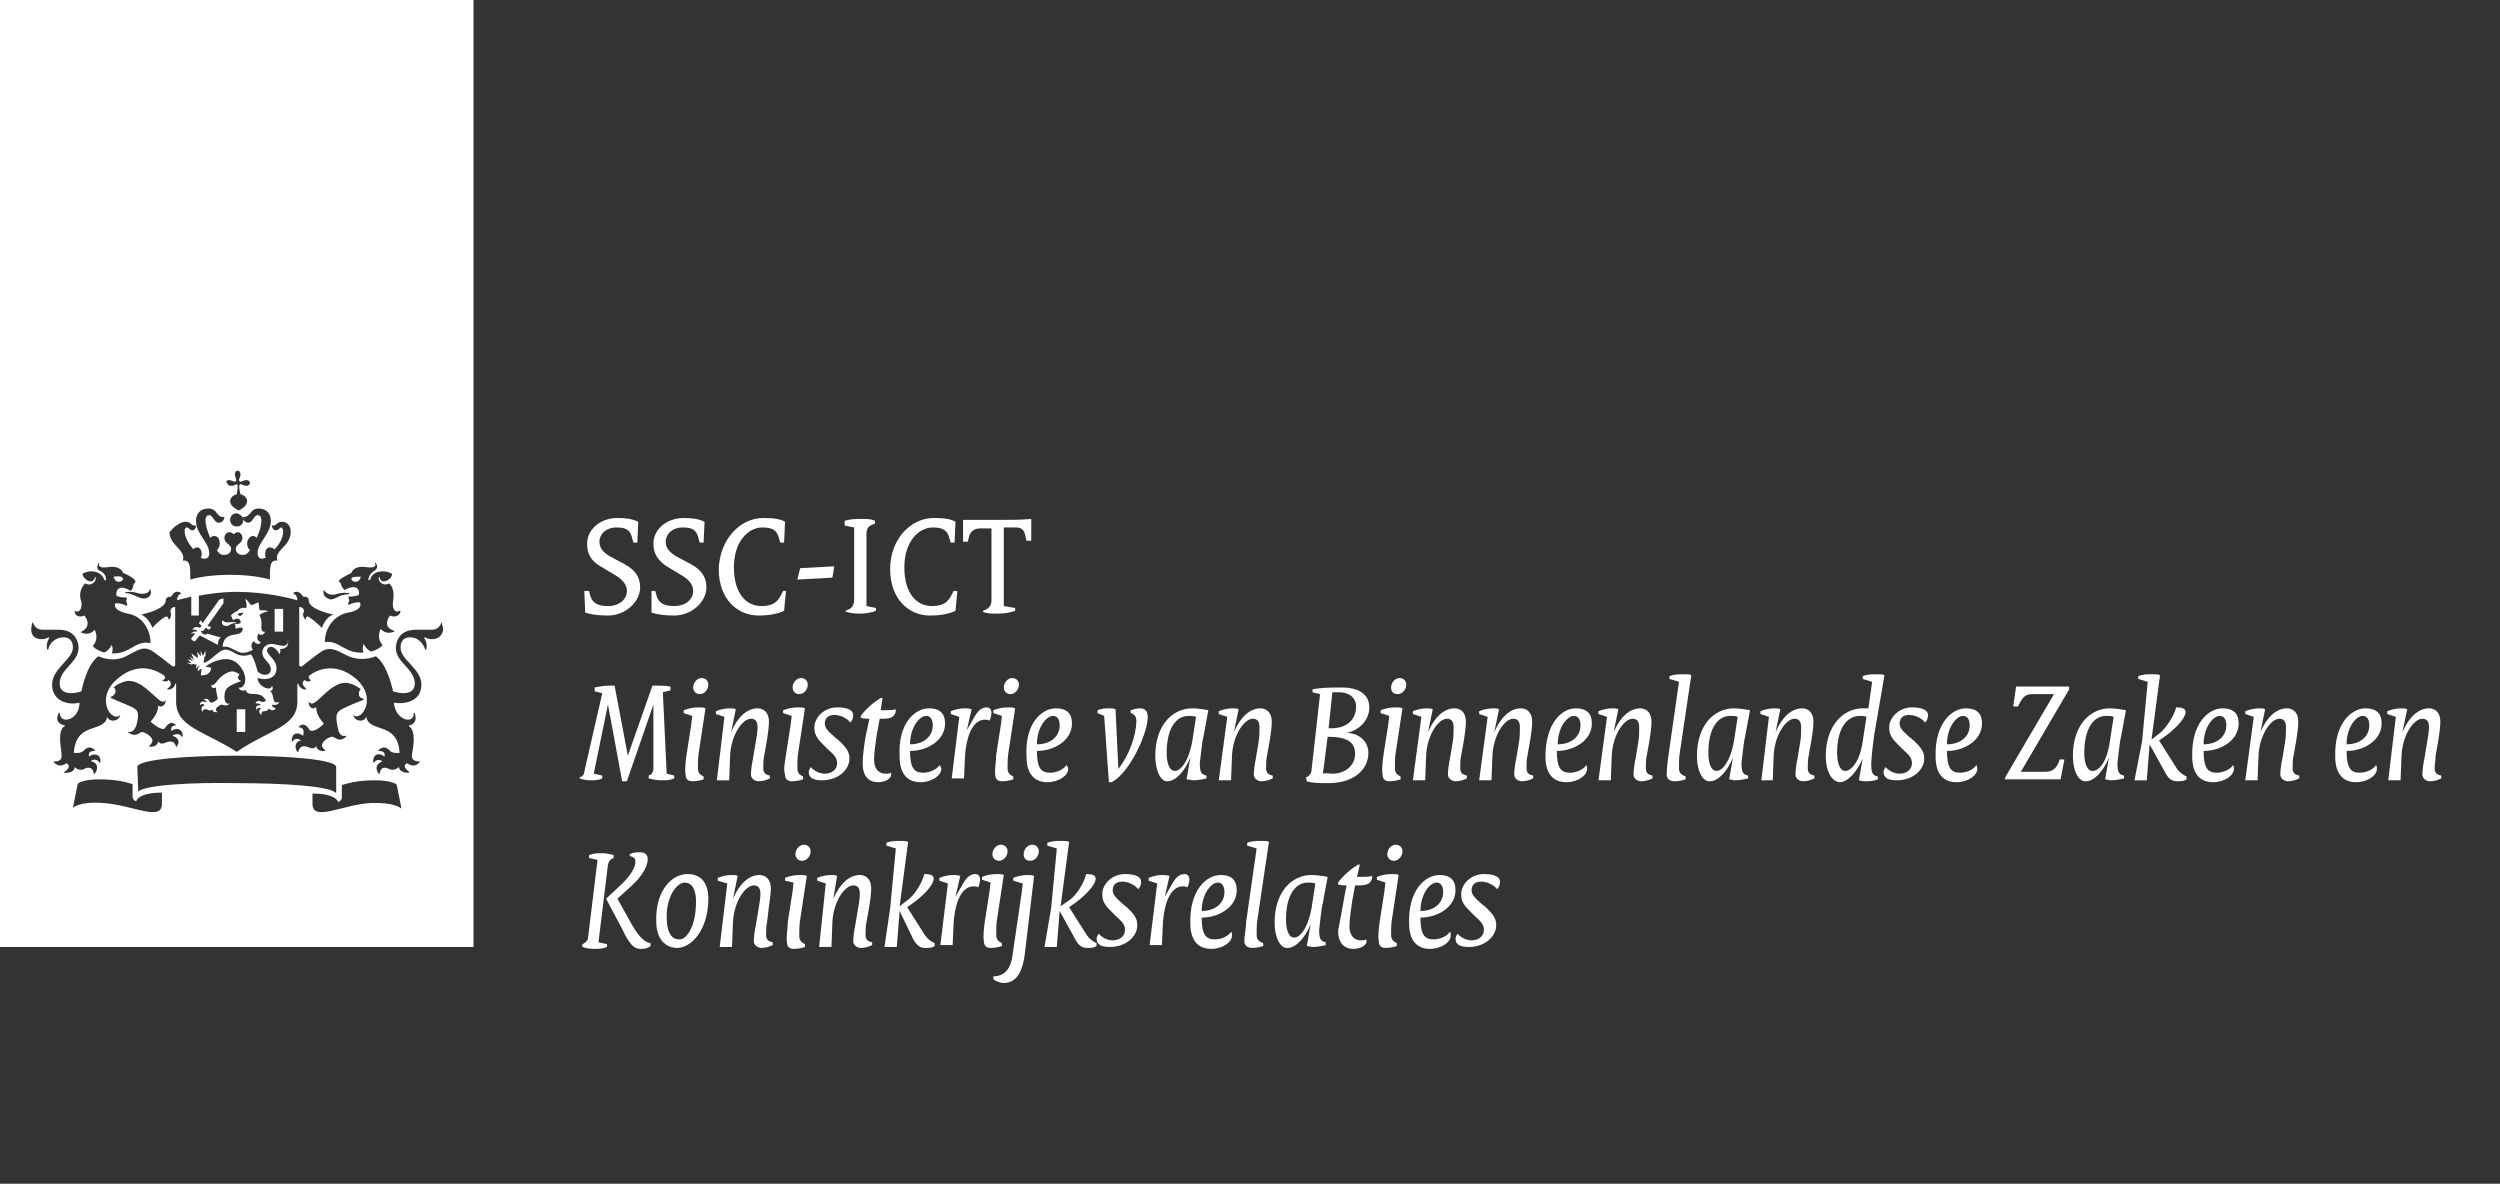 <svg xmlns="http://www.w3.org/2000/svg" xmlns:xlink="http://www.w3.org/1999/xlink" version="1.1" id="Laag_1" x="0px" y="0px" viewBox="0 0 264 125" style="enable-background:new 0 0 264 125;" xml:space="preserve" width="264"  height="125" >
<rect x="0" y="0" width="264" height="125" fill="#333333" stroke="none"/>
<style type="text/css">
	.st0{fill:none;}
	.st1{fill:#FFFFFF;}
</style>
<g id="Laag_1_1_">
	<g>
		<rect y="0" class="st0" width="314" height="125"/>
	</g>
</g>
<g id="Isolatiemodus">
	<g>
		<path class="st1" d="M61.7,62.4h0.5l0.1,0.4c0.2,0.8,0.7,1.2,1.9,1.2s2-0.7,2-1.6c0-0.6-0.4-1.2-1.3-1.7l-1.5-0.9    c-1-0.6-1.4-1.3-1.4-2.4c0-1.5,1.4-2.7,3.2-2.7c0.9,0,1.6,0.1,2.2,0.4l-0.1,2.2h-0.4L66.8,57c-0.2-1-0.6-1.3-1.7-1.3    s-1.8,0.7-1.8,1.5c0,0.6,0.3,1.1,1.2,1.6l1.5,0.8c1.1,0.6,1.6,1.4,1.6,2.4c0,1.6-1.6,3-3.4,3c-1,0-1.7-0.1-2.4-0.3L61.7,62.4    L61.7,62.4z"/>
		<path class="st1" d="M68.8,62.4h0.4l0.1,0.4c0.2,0.8,0.7,1.2,1.9,1.2c1.2,0,2-0.7,2-1.6c0-0.6-0.4-1.2-1.3-1.7l-1.5-0.9    c-0.9-0.6-1.4-1.3-1.4-2.4c0-1.5,1.4-2.7,3.2-2.7c0.9,0,1.6,0.1,2.2,0.4l-0.1,2.2h-0.4L73.8,57c-0.2-1-0.6-1.3-1.7-1.3    s-1.8,0.7-1.8,1.5c0,0.6,0.3,1.1,1.2,1.6l1.5,0.8c1.1,0.6,1.6,1.4,1.6,2.4c0,1.6-1.6,3-3.4,3c-1,0-1.7-0.1-2.4-0.3L68.8,62.4    L68.8,62.4z"/>
		<path class="st1" d="M80.6,54.7c1.1,0,1.8,0.1,2.3,0.4l-0.1,2.2h-0.4L82.3,57c-0.2-1-0.7-1.3-1.8-1.3c-1.5,0-3,1.5-3,4.2    c0,2.9,1.4,4.1,2.9,4.1c1.2,0,1.7-0.4,2.1-1.2l0.2-0.4H83l-0.2,2.1c-0.6,0.3-1.5,0.5-2.7,0.5c-2.2,0-4.2-1.7-4.2-4.9    C76,56.9,78.2,54.7,80.6,54.7z"/>
		<path class="st1" d="M84.5,60l3.6-0.2L87.9,61l-3.7,0.2L84.5,60z"/>
		<path class="st1" d="M89.3,64.5c0.5-0.2,0.9-0.4,0.9-1.2v-7.6l-1-0.2V55c0.6-0.2,1.2-0.2,1.8-0.2c0.6,0,1,0,1.4,0.2v0.3    c-0.7,0.2-0.9,0.5-0.9,1.1V64l1,0.2v0.3c-0.5,0.2-1.1,0.3-1.8,0.3c-0.6,0-1-0.1-1.4-0.2V64.5z"/>
		<path class="st1" d="M98.6,54.7c1.1,0,1.8,0.1,2.3,0.4l-0.1,2.2h-0.4l-0.1-0.3c-0.2-1-0.7-1.3-1.8-1.3c-1.5,0-3,1.5-3,4.2    c0,2.9,1.4,4.1,2.9,4.1c1.2,0,1.7-0.4,2.1-1.2l0.2-0.4h0.4l-0.2,2.1c-0.6,0.3-1.5,0.5-2.7,0.5C96,65,94,63.3,94,60.1    C94,56.9,96.2,54.7,98.6,54.7z"/>
		<path class="st1" d="M103.8,64.5c0.6-0.2,0.9-0.5,0.9-1.1v-7.6h-1.2c-0.7,0-1.1,0.4-1.2,1l-0.1,0.4h-0.5v-2.3c1.1,0,2.8,0,3.7,0    c1.4,0,2.4,0,3.5-0.1v2.3h-0.5l-0.1-0.4c-0.1-0.7-0.4-1-1-1H106V64l1.2,0.2v0.3c-0.6,0.2-1.1,0.3-1.9,0.3c-0.7,0-1.1,0-1.5-0.2    L103.8,64.5L103.8,64.5z"/>
		<path class="st1" d="M61.2,82.1c0.3-0.1,0.5-0.3,0.5-0.6l1.9-8.3L62.8,73v-0.4c0.4-0.1,1.1-0.2,1.6-0.2h0.5l1.4,7.4l0,0l2.6-7.4    h0.4c0.4,0,1,0,1.5,0.1v0.4L70,73.1l0.4,8.6l0.8,0.2v0.3c-0.5,0.2-0.8,0.2-1.3,0.2c-0.6,0-1-0.1-1.4-0.2v-0.3    c0.3-0.1,0.5-0.3,0.5-0.8v-6.7l0,0l-2.8,8.1h-0.5l-1.5-8.1l0,0l-1.5,7.3l0.9,0.2v0.3c-0.4,0.2-0.8,0.2-1.3,0.2    c-0.4,0-0.8-0.1-1.1-0.2V82.1L61.2,82.1z"/>
		<path class="st1" d="M72.5,79.7l0.5-3.2l0.1-0.9l-0.9-0.3V75c0.5-0.2,1-0.3,1.6-0.3c0.3,0,0.5,0,0.7,0.1l-0.7,4.6    c-0.1,0.5-0.1,1.3-0.1,1.7c0,0.5,0.2,0.7,0.6,0.9v0.3c-0.3,0.1-0.7,0.2-1.2,0.2s-0.7-0.3-0.7-0.7C72.3,81.3,72.4,80.4,72.5,79.7z     M73.2,72.6c0-0.5,0.4-1,0.9-1c0.4,0,0.7,0.3,0.7,0.7c0,0.5-0.4,1-0.9,1C73.5,73.3,73.2,73,73.2,72.6z"/>
		<path class="st1" d="M76.5,75.7l-0.9-0.3v-0.3c0.5-0.2,1-0.3,1.5-0.3c0.2,0,0.4,0,0.6,0.1l-0.5,2.4l0,0c0.7-1.6,1.7-2.5,2.8-2.5    c0.7,0,1.2,0.5,1.2,1.4c0,0.5-0.1,1.3-0.2,1.9l-0.3,1.7c-0.1,0.4-0.1,1-0.1,1.3c0,0.5,0.2,0.7,0.7,0.8v0.3    c-0.4,0.2-0.8,0.3-1.2,0.3s-0.8-0.3-0.8-0.7c0-0.4,0.1-1.2,0.2-1.6l0.3-1.8c0.1-0.5,0.2-1.2,0.2-1.6c0-0.7-0.3-0.9-0.7-0.9    c-0.9,0-2.1,1.7-2.2,3.9L77,82.4h-1.3L76.5,75.7z"/>
		<path class="st1" d="M83,79.7l0.5-3.2l0.1-0.9l-0.9-0.3V75c0.5-0.2,1-0.3,1.6-0.3c0.3,0,0.5,0,0.7,0.1l-0.7,4.6    c-0.1,0.5-0.1,1.3-0.1,1.7c0,0.5,0.2,0.7,0.6,0.9v0.3c-0.3,0.1-0.7,0.2-1.2,0.2s-0.7-0.3-0.7-0.7C82.7,81.3,82.9,80.4,83,79.7z     M83.7,72.6c0-0.5,0.4-1,0.9-1c0.4,0,0.7,0.3,0.7,0.7c0,0.5-0.4,1-0.9,1C84,73.3,83.7,73,83.7,72.6z"/>
		<path class="st1" d="M85.6,81c0.4,0.4,0.9,0.7,1.5,0.7c0.7,0,1.3-0.4,1.3-1.1c0-0.5-0.2-0.8-1-1.5l-0.5-0.5    c-0.7-0.7-0.9-1.1-0.9-1.8c0-1,1-2.1,2.4-2.1c1.1,0,1.7,0.3,1.7,0.8c0,0.3-0.1,0.6-0.3,0.8c-0.4-0.5-1.1-0.8-1.7-0.8    c-0.7,0-1,0.4-1,0.9c0,0.4,0.2,0.7,1,1.4l0.6,0.5c0.7,0.7,1,1.1,1,1.8c0,1.2-1.2,2.3-2.9,2.3c-1,0-1.4-0.3-1.4-0.9    C85.4,81.4,85.5,81.2,85.6,81z"/>
		<path class="st1" d="M91.6,76.9l0.2-1c-0.3,0-0.5,0-0.9-0.1v-0.2c0.5-0.7,1.3-1.4,2.1-1.9h0.2L93,75h0.4c0.4,0,0.8,0,1.2-0.1    c0,0.7-0.4,1-1.3,1h-0.4l-0.3,1.6c-0.1,0.7-0.3,2-0.3,2.7c0,1,0.5,1.5,1.2,1.5c0.2,0,0.4,0,0.6-0.1v0.3c-0.1,0.4-0.7,0.7-1.4,0.7    c-1,0-1.6-0.7-1.6-1.9C91.1,79.7,91.3,78.1,91.6,76.9z"/>
		<path class="st1" d="M98.1,74.8c1.1,0,1.7,0.5,1.7,1.6c0,1.8-1.9,2.9-3.7,2.9c0,1.9,0.5,2.3,1.4,2.3c0.6,0,1.4-0.3,1.7-0.8    c0.1,0.1,0.2,0.2,0.2,0.4c0,0.7-1,1.4-2.2,1.4c-1.3,0-2.2-0.8-2.2-2.7C94.8,76.4,96.6,74.8,98.1,74.8z M98.5,76.6    c0-0.7-0.3-1-0.7-1c-0.7,0-1.7,1.2-1.7,3C97.5,78.6,98.5,77.8,98.5,76.6z"/>
		<path class="st1" d="M101.3,75.7l-0.9-0.3v-0.3c0.5-0.2,1-0.3,1.5-0.3c0.2,0,0.4,0,0.7,0.1l-0.5,2.2l0,0l0.8-1.4    c0.4-0.7,0.8-1,1.3-1c0.3,0,0.5,0.2,0.5,0.6c0,0.2-0.1,0.6-0.2,0.8c-0.2-0.1-0.3-0.1-0.5-0.1c-1,0-1.9,1.1-2.1,3.9l-0.1,2.3h-1.3    L101.3,75.7z"/>
		<path class="st1" d="M105.2,79.7l0.5-3.2l0.1-0.9l-0.9-0.3V75c0.5-0.2,1-0.3,1.6-0.3c0.3,0,0.5,0,0.7,0.1l-0.7,4.6    c-0.1,0.5-0.1,1.3-0.1,1.7c0,0.5,0.2,0.7,0.6,0.9v0.3c-0.3,0.1-0.7,0.2-1.2,0.2s-0.7-0.3-0.7-0.7C105,81.3,105.2,80.4,105.2,79.7z     M106,72.6c0-0.5,0.4-1,0.9-1c0.4,0,0.7,0.3,0.7,0.7c0,0.5-0.4,1-0.9,1C106.3,73.3,106,73,106,72.6z"/>
		<path class="st1" d="M111.5,74.8c1.1,0,1.7,0.5,1.7,1.6c0,1.8-1.9,2.9-3.7,2.9c0,1.9,0.5,2.3,1.4,2.3c0.6,0,1.4-0.3,1.7-0.8    c0.1,0.1,0.2,0.2,0.2,0.4c0,0.7-1,1.4-2.2,1.4c-1.3,0-2.2-0.8-2.2-2.7C108.2,76.4,110,74.8,111.5,74.8z M111.9,76.6    c0-0.7-0.3-1-0.7-1c-0.7,0-1.7,1.2-1.7,3C110.9,78.6,111.9,77.8,111.9,76.6z"/>
		<path class="st1" d="M116.6,75.6l-0.7-0.3V75c0.5-0.2,0.8-0.2,1.3-0.2c0.2,0,0.4,0,0.6,0.1l0.3,6.3l0,0c1.1-1.4,1.9-3.5,1.9-5.1    c0-0.4-0.2-0.7-0.6-0.8V75c0.3-0.1,0.6-0.2,1-0.2c0.5,0,0.8,0.3,0.8,0.9c0,1.6-1.5,4.9-3,6.3c-0.3,0.3-0.5,0.4-0.8,0.6h-0.3    L116.6,75.6z"/>
		<path class="st1" d="M122,79.8c0-3.2,1.8-5,3.9-5c0.5,0,1.2,0.1,1.7,0.2l-0.5,2.7c-0.2,0.8-0.3,2.2-0.4,2.9c0,1,0.2,1.2,0.7,1.3    v0.3c-0.4,0.1-0.9,0.2-1.4,0.2c-0.2,0-0.4-0.1-0.7-0.1l0.4-2.3l0,0c-0.6,1.5-1.6,2.5-2.4,2.5C122.7,82.6,122,81.6,122,79.8z     M125.9,78.3l0.4-2.6c-0.2-0.1-0.6-0.1-0.8-0.1c-1.3,0-2.3,1.3-2.3,3.9c0,1.3,0.4,1.9,0.8,1.9C124.6,81.5,125.5,80.5,125.9,78.3z"/>
		<path class="st1" d="M129.6,75.7l-0.9-0.3v-0.3c0.5-0.2,1-0.3,1.5-0.3c0.2,0,0.4,0,0.6,0.1l-0.5,2.4l0,0c0.7-1.6,1.7-2.5,2.8-2.5    c0.7,0,1.2,0.5,1.2,1.4c0,0.5-0.1,1.3-0.2,1.9l-0.3,1.7c-0.1,0.4-0.1,1-0.1,1.3c0,0.5,0.2,0.7,0.7,0.8v0.3    c-0.4,0.2-0.8,0.3-1.2,0.3s-0.8-0.3-0.8-0.7c0-0.4,0.1-1.2,0.2-1.6l0.3-1.8c0.1-0.5,0.1-1.2,0.1-1.6c0-0.7-0.3-0.9-0.7-0.9    c-0.9,0-2.1,1.7-2.2,3.9l-0.1,2.6h-1.3L129.6,75.7z"/>
		<path class="st1" d="M137.9,82.1c0.3-0.1,0.6-0.4,0.6-0.8l0.9-8l-0.8-0.2v-0.3c0.9-0.2,2-0.2,3.1-0.2c1.9,0,2.9,0.8,2.9,2.1    c0,1.3-1,2.4-2.4,2.7l0,0c1.3,0,2.3,0.9,2.3,2.1c0,1.9-1.7,3.2-4.2,3.2c-1,0-1.7,0-2.3-0.2L137.9,82.1L137.9,82.1z M140.7,81.7    c1.4,0,2.4-0.9,2.4-2.1s-0.8-1.8-2.9-1.8l-0.5,3.9C140,81.6,140.4,81.7,140.7,81.7z M143.2,74.6c0-0.9-0.7-1.5-1.8-1.5    c-0.3,0-0.4,0-0.7,0l-0.4,3.8C142.1,77,143.2,76.1,143.2,74.6z"/>
		<path class="st1" d="M146.1,79.7l0.5-3.2l0.1-0.9l-0.9-0.3V75c0.5-0.2,1-0.3,1.6-0.3c0.3,0,0.5,0,0.7,0.1l-0.7,4.6    c-0.1,0.5-0.1,1.3-0.1,1.7c0,0.5,0.2,0.7,0.6,0.9v0.3c-0.3,0.1-0.7,0.2-1.2,0.2s-0.7-0.3-0.7-0.7C145.9,81.3,146,80.4,146.1,79.7z     M146.9,72.6c0-0.5,0.4-1,0.9-1c0.4,0,0.7,0.3,0.7,0.7c0,0.5-0.4,1-0.9,1C147.1,73.3,146.9,73,146.9,72.6z"/>
		<path class="st1" d="M150.1,75.7l-0.9-0.3v-0.3c0.5-0.2,1-0.3,1.5-0.3c0.2,0,0.4,0,0.6,0.1l-0.5,2.4l0,0c0.7-1.6,1.7-2.5,2.8-2.5    c0.7,0,1.2,0.5,1.2,1.4c0,0.5-0.1,1.3-0.2,1.9l-0.3,1.7c-0.1,0.4-0.1,1-0.1,1.3c0,0.5,0.2,0.7,0.7,0.8v0.3    c-0.4,0.2-0.8,0.3-1.2,0.3s-0.8-0.3-0.8-0.7c0-0.4,0.1-1.2,0.2-1.6l0.3-1.8c0.1-0.5,0.1-1.2,0.1-1.6c0-0.7-0.3-0.9-0.7-0.9    c-0.9,0-2.1,1.7-2.2,3.9l-0.1,2.6h-1.3L150.1,75.7z"/>
		<path class="st1" d="M157.1,75.7l-0.9-0.3v-0.3c0.5-0.2,1-0.3,1.5-0.3c0.2,0,0.4,0,0.6,0.1l-0.5,2.4l0,0c0.7-1.6,1.7-2.5,2.8-2.5    c0.7,0,1.2,0.5,1.2,1.4c0,0.5-0.1,1.3-0.2,1.9l-0.3,1.7c-0.1,0.4-0.1,1-0.1,1.3c0,0.5,0.2,0.7,0.7,0.8v0.3    c-0.4,0.2-0.8,0.3-1.2,0.3s-0.8-0.3-0.8-0.7c0-0.4,0.1-1.2,0.2-1.6l0.3-1.8c0.1-0.5,0.1-1.2,0.1-1.6c0-0.7-0.3-0.9-0.7-0.9    c-0.9,0-2.1,1.7-2.2,3.9l-0.1,2.6h-1.3L157.1,75.7z"/>
		<path class="st1" d="M166.4,74.8c1.1,0,1.7,0.5,1.7,1.6c0,1.8-1.9,2.9-3.7,2.9c0,1.9,0.5,2.3,1.4,2.3c0.6,0,1.4-0.3,1.7-0.8    c0.1,0.1,0.1,0.2,0.1,0.4c0,0.7-1,1.4-2.2,1.4c-1.3,0-2.2-0.8-2.2-2.7C163.2,76.4,164.9,74.8,166.4,74.8z M166.9,76.6    c0-0.7-0.3-1-0.7-1c-0.7,0-1.7,1.2-1.7,3C165.9,78.6,166.9,77.8,166.9,76.6z"/>
		<path class="st1" d="M169.7,75.7l-0.9-0.3v-0.3c0.5-0.2,1-0.3,1.5-0.3c0.2,0,0.4,0,0.6,0.1l-0.5,2.4l0,0c0.7-1.6,1.7-2.5,2.8-2.5    c0.7,0,1.2,0.5,1.2,1.4c0,0.5-0.1,1.3-0.2,1.9l-0.3,1.7c-0.1,0.4-0.1,1-0.1,1.3c0,0.5,0.2,0.7,0.7,0.8v0.3    c-0.4,0.2-0.8,0.3-1.2,0.3s-0.8-0.3-0.8-0.7c0-0.4,0.1-1.2,0.2-1.6l0.3-1.8c0.1-0.5,0.1-1.2,0.1-1.6c0-0.7-0.3-0.9-0.7-0.9    c-0.9,0-2.1,1.7-2.2,3.9l-0.1,2.6h-1.3L169.7,75.7z"/>
		<path class="st1" d="M176.2,79.7l1.1-7.7l-1-0.3v-0.3c0.5-0.2,1-0.2,1.6-0.2c0.3,0,0.5,0,0.7,0.1l-1.2,8.1    c-0.1,0.5-0.1,1.2-0.1,1.7s0.2,0.7,0.7,0.9v0.3c-0.3,0.1-0.7,0.2-1.2,0.2s-0.8-0.3-0.8-0.7C176,81.3,176.1,80.3,176.2,79.7z"/>
		<path class="st1" d="M179.2,79.8c0-3.2,1.8-5,3.9-5c0.5,0,1.2,0.1,1.7,0.2l-0.5,2.7c-0.2,0.8-0.3,2.2-0.4,2.9c0,1,0.2,1.2,0.7,1.3    v0.3c-0.4,0.1-0.9,0.2-1.4,0.2c-0.2,0-0.4-0.1-0.6-0.1L183,80l0,0c-0.6,1.5-1.6,2.5-2.4,2.5C179.9,82.6,179.2,81.6,179.2,79.8z     M183.1,78.3l0.4-2.6c-0.2-0.1-0.6-0.1-0.8-0.1c-1.3,0-2.3,1.3-2.3,3.9c0,1.3,0.4,1.9,0.8,1.9C181.8,81.5,182.7,80.5,183.1,78.3z"/>
		<path class="st1" d="M186.8,75.7l-0.9-0.3v-0.3c0.5-0.2,1-0.3,1.5-0.3c0.2,0,0.4,0,0.6,0.1l-0.5,2.4l0,0c0.7-1.6,1.7-2.5,2.8-2.5    c0.7,0,1.2,0.5,1.2,1.4c0,0.5-0.1,1.3-0.2,1.9l-0.3,1.7c-0.1,0.4-0.1,1-0.1,1.3c0,0.5,0.2,0.7,0.7,0.8v0.3    c-0.4,0.2-0.8,0.3-1.2,0.3s-0.8-0.3-0.8-0.7c0-0.4,0.1-1.2,0.2-1.6l0.3-1.8c0.1-0.5,0.1-1.2,0.1-1.6c0-0.7-0.3-0.9-0.7-0.9    c-0.9,0-2.1,1.7-2.2,3.9l-0.1,2.6H186L186.8,75.7z"/>
		<path class="st1" d="M192.8,79.8c0-3.1,1.8-5,3.9-5c0.2,0,0.4,0,0.6,0l0.4-2.8l-1-0.3v-0.3c0.5-0.2,1-0.2,1.6-0.2    c0.3,0,0.5,0,0.7,0.1l-1.1,6.4c-0.1,0.7-0.3,2.4-0.3,3c0,1,0.2,1.2,0.7,1.3v0.3c-0.5,0.2-0.9,0.2-1.4,0.2c-0.3,0-0.5-0.1-0.6-0.1    l0.4-2.3l0,0c-0.6,1.4-1.6,2.5-2.4,2.5C193.6,82.6,192.8,81.7,192.8,79.8z M196.7,78.3l0.4-2.6c-0.2-0.1-0.5-0.1-0.7-0.1    c-1.3,0-2.4,1.2-2.4,3.9c0,1.3,0.4,1.9,0.8,1.9C195.4,81.5,196.4,80.5,196.7,78.3z"/>
		<path class="st1" d="M199.1,81c0.4,0.4,0.9,0.7,1.5,0.7c0.7,0,1.3-0.4,1.3-1.1c0-0.5-0.2-0.8-1-1.5l-0.5-0.5    c-0.7-0.7-0.9-1.1-0.9-1.8c0-1,1-2.1,2.4-2.1c1.1,0,1.7,0.3,1.7,0.8c0,0.3-0.1,0.6-0.3,0.8c-0.4-0.5-1.1-0.8-1.7-0.8    c-0.7,0-1,0.4-1,0.9c0,0.4,0.2,0.7,1,1.4l0.6,0.5c0.7,0.7,1,1.1,1,1.8c0,1.2-1.2,2.3-2.9,2.3c-1,0-1.4-0.3-1.4-0.9    C198.9,81.4,199,81.2,199.1,81z"/>
		<path class="st1" d="M207.6,74.8c1.1,0,1.7,0.5,1.7,1.6c0,1.8-1.9,2.9-3.7,2.9c0,1.9,0.5,2.3,1.4,2.3c0.6,0,1.4-0.3,1.7-0.8    c0.1,0.1,0.1,0.2,0.1,0.4c0,0.7-1,1.4-2.2,1.4c-1.3,0-2.2-0.8-2.2-2.7C204.3,76.4,206.1,74.8,207.6,74.8z M208,76.6    c0-0.7-0.3-1-0.7-1c-0.7,0-1.7,1.2-1.7,3C207,78.6,208,77.8,208,76.6z"/>
		<path class="st1" d="M211.8,82l5.1-8.7h-2.3c-0.7,0-1,0.3-1.4,1.1l-0.1,0.2h-0.5l0.3-2.1h5.6v0.3l-5.1,8.7h2.6    c0.7,0,1.1-0.3,1.4-1l0.1-0.3h0.5l-0.4,2.1h-5.9L211.8,82L211.8,82z"/>
		<path class="st1" d="M218.9,79.8c0-3.2,1.8-5,3.9-5c0.5,0,1.2,0.1,1.7,0.2l-0.5,2.7c-0.2,0.8-0.3,2.2-0.4,2.9c0,1,0.2,1.2,0.7,1.3    v0.3c-0.4,0.1-0.9,0.2-1.4,0.2c-0.2,0-0.4-0.1-0.6-0.1l0.4-2.3l0,0c-0.6,1.5-1.6,2.5-2.4,2.5C219.6,82.6,218.9,81.6,218.9,79.8z     M222.8,78.3l0.4-2.6c-0.2-0.1-0.6-0.1-0.8-0.1c-1.3,0-2.3,1.3-2.3,3.9c0,1.3,0.4,1.9,0.8,1.9C221.6,81.5,222.5,80.5,222.8,78.3z"/>
		<path class="st1" d="M226.2,78.3l0.6-6.3l-1-0.3v-0.3c0.5-0.2,0.9-0.2,1.6-0.2c0.2,0,0.5,0,0.7,0.1l-0.9,6.8l0,0l0.9-0.7    c0.6-0.5,1.5-1.8,1.7-2.7c0.8,0,1,0.2,1,0.5c0,0.6-1,1.7-2.1,2.5l-0.7,0.5l1.9,3c0.3,0.4,0.6,0.6,1,0.8v0.3    c-0.3,0.2-0.5,0.2-1,0.2s-0.9-0.2-1.3-1l-1.6-2.9l0,0l-0.3,3.8h-1.3L226.2,78.3z"/>
		<path class="st1" d="M234.7,74.8c1.1,0,1.7,0.5,1.7,1.6c0,1.8-1.9,2.9-3.7,2.9c0,1.9,0.5,2.3,1.4,2.3c0.6,0,1.4-0.3,1.7-0.8    c0.1,0.1,0.1,0.2,0.1,0.4c0,0.7-1,1.4-2.2,1.4c-1.3,0-2.2-0.8-2.2-2.7C231.4,76.4,233.2,74.8,234.7,74.8z M235.1,76.6    c0-0.7-0.3-1-0.7-1c-0.7,0-1.7,1.2-1.7,3C234.1,78.6,235.1,77.8,235.1,76.6z"/>
		<path class="st1" d="M238,75.7l-0.9-0.3v-0.3c0.5-0.2,1-0.3,1.5-0.3c0.2,0,0.4,0,0.6,0.1l-0.5,2.4l0,0c0.7-1.6,1.7-2.5,2.8-2.5    c0.7,0,1.2,0.5,1.2,1.4c0,0.5-0.1,1.3-0.2,1.9l-0.3,1.7c-0.1,0.4-0.1,1-0.1,1.3c0,0.5,0.2,0.7,0.7,0.8v0.3    c-0.4,0.2-0.8,0.3-1.2,0.3s-0.8-0.3-0.8-0.7c0-0.4,0.1-1.2,0.2-1.6l0.3-1.8c0.1-0.5,0.1-1.2,0.1-1.6c0-0.7-0.3-0.9-0.7-0.9    c-0.9,0-2.1,1.7-2.2,3.9l-0.1,2.6h-1.3L238,75.7z"/>
		<path class="st1" d="M249.8,74.8c1.1,0,1.7,0.5,1.7,1.6c0,1.8-1.9,2.9-3.7,2.9c0,1.9,0.5,2.3,1.4,2.3c0.6,0,1.4-0.3,1.7-0.8    c0.1,0.1,0.1,0.2,0.1,0.4c0,0.7-1,1.4-2.2,1.4c-1.3,0-2.2-0.8-2.2-2.7C246.5,76.4,248.3,74.8,249.8,74.8z M250.2,76.6    c0-0.7-0.3-1-0.7-1c-0.7,0-1.7,1.2-1.7,3C249.2,78.6,250.2,77.8,250.2,76.6z"/>
		<path class="st1" d="M253,75.7l-0.9-0.3v-0.3c0.5-0.2,1-0.3,1.5-0.3c0.2,0,0.4,0,0.6,0.1l-0.5,2.4l0,0c0.7-1.6,1.7-2.5,2.8-2.5    c0.7,0,1.2,0.5,1.2,1.4c0,0.5-0.1,1.3-0.2,1.9l-0.3,1.7c0,0.4-0.1,1-0.1,1.3c0,0.5,0.2,0.7,0.7,0.8v0.3c-0.4,0.2-0.8,0.3-1.2,0.3    s-0.8-0.3-0.8-0.7c0-0.4,0.1-1.2,0.2-1.6l0.3-1.8c0.1-0.5,0.2-1.2,0.2-1.6c0-0.7-0.3-0.9-0.7-0.9c-0.9,0-2.1,1.7-2.2,3.9l-0.1,2.6    h-1.3L253,75.7z"/>
		<path class="st1" d="M61.5,99.7c0.3-0.1,0.6-0.4,0.6-0.7l1-8.2l-0.9-0.2v-0.3c0.5-0.2,0.9-0.2,1.4-0.2c0.4,0,0.9,0.1,1.2,0.2v0.3    c-0.3,0.1-0.5,0.3-0.6,0.7l-1,8.2l0.9,0.2v0.3c-0.5,0.2-0.8,0.2-1.4,0.2c-0.5,0-0.9-0.1-1.2-0.2L61.5,99.7L61.5,99.7z M64,94.9    L64,94.9l1.4-1.3c1.2-1.1,1.7-2,1.7-2.6c0-0.3-0.1-0.5-0.6-0.6v-0.2c0.4-0.2,0.7-0.2,1.1-0.2s0.8,0.2,0.8,0.7c0,0.9-0.7,2-2.1,3.2    l-1.1,1l1.5,2.7c0.8,1.4,1.4,1.9,2,2v0.3c-0.4,0.3-0.7,0.3-1.1,0.3c-0.6,0-1.1-0.4-1.9-2.1L64,94.9z"/>
		<path class="st1" d="M72.6,92.3c1.3,0,2.2,0.8,2.2,2.6c0,3.3-1.8,5.2-3.3,5.2c-1.2,0-2.2-0.9-2.2-2.8    C69.2,94.1,70.9,92.3,72.6,92.3z M73.5,95.2c0-1.4-0.5-2-1.2-2c-0.8,0-1.9,1.4-1.9,3.6c0,1.8,0.6,2.4,1.3,2.4    C72.4,99.3,73.5,98,73.5,95.2z"/>
		<path class="st1" d="M76.8,93.3l-1-0.3v-0.3c0.5-0.2,1-0.3,1.5-0.3c0.2,0,0.4,0,0.6,0.1l-0.5,2.4l0,0c0.7-1.6,1.7-2.5,2.8-2.5    c0.7,0,1.2,0.5,1.2,1.4c0,0.5-0.1,1.3-0.2,1.9L81,97.4c-0.1,0.4-0.1,1-0.1,1.3c0,0.5,0.2,0.7,0.7,0.8v0.3    c-0.4,0.2-0.8,0.3-1.2,0.3s-0.8-0.3-0.8-0.7c0-0.4,0.1-1.2,0.2-1.6l0.3-1.8c0.1-0.5,0.2-1.2,0.2-1.6c0-0.7-0.3-0.9-0.7-0.9    c-0.9,0-2.1,1.7-2.2,3.9l-0.1,2.6H76L76.8,93.3z"/>
		<path class="st1" d="M83.2,97.3l0.5-3.2l0.1-0.9L82.9,93v-0.3c0.5-0.2,1-0.3,1.6-0.3c0.3,0,0.5,0,0.7,0.1l-0.7,4.6    c-0.1,0.5-0.1,1.3-0.1,1.7c0,0.5,0.2,0.7,0.6,0.9v0.3c-0.3,0.1-0.7,0.2-1.2,0.2s-0.7-0.3-0.7-0.7C83,98.9,83.2,98,83.2,97.3z     M84,90.2c0-0.5,0.4-1,0.9-1c0.4,0,0.7,0.3,0.7,0.7c0,0.5-0.4,1-0.9,1C84.3,90.9,84,90.6,84,90.2z"/>
		<path class="st1" d="M87.2,93.3L86.3,93v-0.3c0.5-0.2,1-0.3,1.5-0.3c0.2,0,0.4,0,0.6,0.1L88,94.9l0,0c0.7-1.6,1.7-2.5,2.8-2.5    c0.7,0,1.2,0.5,1.2,1.4c0,0.5-0.1,1.3-0.2,1.9l-0.3,1.7c-0.1,0.4-0.1,1-0.1,1.3c0,0.5,0.2,0.7,0.7,0.8v0.3    c-0.4,0.2-0.8,0.3-1.2,0.3s-0.8-0.3-0.8-0.7c0-0.4,0.1-1.2,0.2-1.6l0.3-1.8c0.1-0.5,0.2-1.2,0.2-1.6c0-0.7-0.3-0.9-0.7-0.9    c-0.9,0-2.1,1.7-2.2,3.9l-0.1,2.6h-1.3L87.2,93.3z"/>
		<path class="st1" d="M94,95.9l0.6-6.3l-1-0.3V89c0.5-0.2,0.9-0.2,1.6-0.2c0.2,0,0.5,0,0.7,0.1L95,95.7l0,0l0.9-0.7    c0.7-0.5,1.5-1.8,1.7-2.7c0.8,0,1,0.2,1,0.5c0,0.6-1,1.7-2.1,2.5l-0.7,0.5l1.9,3c0.3,0.4,0.6,0.6,1,0.8v0.3    c-0.3,0.2-0.5,0.2-1,0.2s-0.9-0.2-1.3-1L95,96.2l0,0l-0.3,3.8h-1.3L94,95.9z"/>
		<path class="st1" d="M100.1,93.3L99.2,93v-0.3c0.5-0.2,1-0.3,1.5-0.3c0.2,0,0.4,0,0.7,0.1l-0.5,2.2l0,0l0.8-1.4    c0.4-0.7,0.8-1,1.3-1c0.3,0,0.5,0.2,0.5,0.6c0,0.2-0.1,0.6-0.2,0.8c-0.2-0.1-0.3-0.1-0.5-0.1c-1,0-1.9,1.1-2.1,3.9l-0.1,2.3h-1.3    L100.1,93.3z"/>
		<path class="st1" d="M104,97.3l0.5-3.2l0.1-0.9l-0.9-0.3v-0.3c0.5-0.2,1-0.3,1.6-0.3c0.3,0,0.5,0,0.7,0.1l-0.7,4.6    c-0.1,0.5-0.1,1.3-0.1,1.7c0,0.5,0.2,0.7,0.6,0.9v0.3c-0.3,0.1-0.7,0.2-1.2,0.2s-0.7-0.3-0.7-0.7C103.8,98.9,103.9,98,104,97.3z     M104.8,90.2c0-0.5,0.4-1,0.9-1c0.4,0,0.7,0.3,0.7,0.7c0,0.5-0.4,1-0.9,1C105.1,90.9,104.8,90.6,104.8,90.2z"/>
		<path class="st1" d="M107.9,94.2l0.1-0.9l-1-0.3v-0.3c0.5-0.2,1-0.3,1.5-0.3c0.2,0,0.5,0,0.7,0.1l-1,8.4c-0.3,2.1-1.1,2.9-2.2,2.9    c-0.4,0-0.9-0.2-1.1-0.4v-0.3c1,0,1.8-0.6,2-2.1L107.9,94.2z M108.1,90.2c0-0.5,0.4-1,0.9-1c0.4,0,0.7,0.3,0.7,0.7    c0,0.5-0.4,1-0.9,1C108.3,90.9,108.1,90.6,108.1,90.2z"/>
		<path class="st1" d="M111,95.9l0.6-6.3l-1-0.3V89c0.5-0.2,0.9-0.2,1.6-0.2c0.2,0,0.5,0,0.7,0.1l-0.9,6.8l0,0l1-0.7    c0.7-0.5,1.5-1.8,1.7-2.7c0.8,0,1,0.2,1,0.5c0,0.6-1,1.7-2.1,2.5l-0.7,0.5l1.9,3c0.3,0.4,0.6,0.6,1,0.8v0.3    c-0.3,0.2-0.5,0.2-1,0.2s-0.9-0.2-1.3-1l-1.6-2.9l0,0l-0.3,3.8h-1.3L111,95.9z"/>
		<path class="st1" d="M116,98.6c0.4,0.4,0.9,0.7,1.5,0.7c0.7,0,1.3-0.4,1.3-1.1c0-0.5-0.2-0.8-1-1.5l-0.5-0.5    c-0.7-0.7-0.9-1.1-0.9-1.8c0-1,1-2.1,2.4-2.1c1.1,0,1.7,0.3,1.7,0.8c0,0.3-0.1,0.6-0.3,0.8c-0.4-0.5-1.1-0.8-1.7-0.8    c-0.7,0-1,0.4-1,0.9c0,0.4,0.2,0.7,1,1.4l0.6,0.5c0.7,0.7,1,1.1,1,1.8c0,1.2-1.2,2.3-2.9,2.3c-1,0-1.4-0.3-1.4-0.9    C115.8,99,115.9,98.8,116,98.6z"/>
		<path class="st1" d="M122.2,93.3l-0.9-0.3v-0.3c0.5-0.2,1-0.3,1.5-0.3c0.2,0,0.4,0,0.7,0.1l-0.5,2.2l0,0l0.8-1.4    c0.4-0.7,0.8-1,1.3-1c0.3,0,0.5,0.2,0.5,0.6c0,0.2-0.1,0.6-0.2,0.8c-0.2-0.1-0.3-0.1-0.5-0.1c-1,0-1.9,1.1-2.1,3.9l-0.1,2.3h-1.3    L122.2,93.3z"/>
		<path class="st1" d="M128.9,92.4c1.1,0,1.7,0.5,1.7,1.6c0,1.8-1.9,2.9-3.7,2.9c0,1.9,0.5,2.3,1.4,2.3c0.6,0,1.4-0.3,1.7-0.8    c0.1,0.1,0.1,0.2,0.1,0.4c0,0.7-1,1.4-2.2,1.4c-1.3,0-2.2-0.8-2.2-2.7C125.6,94,127.4,92.4,128.9,92.4z M129.3,94.2    c0-0.7-0.3-1-0.7-1c-0.7,0-1.7,1.2-1.7,3C128.3,96.2,129.3,95.4,129.3,94.2z"/>
		<path class="st1" d="M131.6,97.3l1.1-7.7l-1-0.3V89c0.5-0.2,1-0.2,1.6-0.2c0.3,0,0.5,0,0.7,0.1l-1.2,8.1c-0.1,0.5-0.1,1.2-0.1,1.7    s0.2,0.7,0.7,0.9v0.3c-0.3,0.1-0.7,0.2-1.2,0.2s-0.8-0.3-0.8-0.7C131.4,98.9,131.6,97.9,131.6,97.3z"/>
		<path class="st1" d="M134.6,97.4c0-3.2,1.8-5,3.9-5c0.5,0,1.2,0.1,1.7,0.2l-0.5,2.7c-0.2,0.8-0.3,2.2-0.4,2.9c0,1,0.2,1.2,0.7,1.3    v0.3c-0.4,0.1-0.9,0.2-1.4,0.2c-0.2,0-0.4-0.1-0.6-0.1l0.4-2.3l0,0c-0.6,1.5-1.6,2.5-2.4,2.5C135.3,100.2,134.6,99.2,134.6,97.4z     M138.5,95.9l0.4-2.6c-0.2-0.1-0.6-0.1-0.8-0.1c-1.3,0-2.3,1.3-2.3,3.9c0,1.3,0.4,1.9,0.8,1.9C137.2,99.1,138.1,98.1,138.5,95.9z"/>
		<path class="st1" d="M142,94.5l0.2-1c-0.3,0-0.5,0-0.9-0.1v-0.2c0.5-0.7,1.3-1.4,2.1-1.9h0.2l-0.3,1.3h0.4c0.4,0,0.8,0,1.2-0.1    c0,0.7-0.4,1-1.4,1h-0.4l-0.3,1.6c-0.1,0.7-0.3,2-0.3,2.7c0,1,0.5,1.5,1.2,1.5c0.2,0,0.4,0,0.6-0.1v0.3c-0.1,0.4-0.7,0.7-1.4,0.7    c-1,0-1.6-0.7-1.6-1.9C141.5,97.3,141.8,95.7,142,94.5z"/>
		<path class="st1" d="M145.7,97.3l0.5-3.2l0.1-0.9l-0.9-0.3v-0.3c0.5-0.2,1-0.3,1.6-0.3c0.3,0,0.5,0,0.7,0.1L147,97    c-0.1,0.5-0.1,1.3-0.1,1.7c0,0.5,0.2,0.7,0.6,0.9v0.3c-0.3,0.1-0.7,0.2-1.2,0.2s-0.7-0.3-0.7-0.7C145.5,98.9,145.6,98,145.7,97.3z     M146.5,90.2c0-0.5,0.4-1,0.9-1c0.4,0,0.7,0.3,0.7,0.7c0,0.5-0.4,1-0.9,1C146.8,90.9,146.5,90.6,146.5,90.2z"/>
		<path class="st1" d="M152,92.4c1.1,0,1.7,0.5,1.7,1.6c0,1.8-1.9,2.9-3.7,2.9c0,1.9,0.5,2.3,1.4,2.3c0.6,0,1.4-0.3,1.7-0.8    c0.1,0.1,0.1,0.2,0.1,0.4c0,0.7-1,1.4-2.2,1.4c-1.3,0-2.2-0.8-2.2-2.7C148.7,94,150.5,92.4,152,92.4z M152.4,94.2    c0-0.7-0.3-1-0.7-1c-0.7,0-1.7,1.2-1.7,3C151.4,96.2,152.4,95.4,152.4,94.2z"/>
		<path class="st1" d="M153.9,98.6c0.4,0.4,0.9,0.7,1.5,0.7c0.7,0,1.3-0.4,1.3-1.1c0-0.5-0.2-0.8-1-1.5l-0.5-0.5    c-0.7-0.7-0.9-1.1-0.9-1.8c0-1,1-2.1,2.4-2.1c1.1,0,1.7,0.3,1.7,0.8c0,0.3-0.1,0.6-0.3,0.8c-0.4-0.5-1.1-0.8-1.7-0.8    c-0.7,0-1,0.4-1,0.9c0,0.4,0.2,0.7,1,1.4l0.6,0.5c0.7,0.7,1,1.1,1,1.8c0,1.2-1.2,2.3-2.9,2.3c-1,0-1.4-0.3-1.4-0.9    C153.7,99,153.8,98.8,153.9,98.6z"/>
	</g>
</g>
<g>
	<path class="st1" d="M20.6,66.9l-0.4,0.5c-0.1,0.1,0.3,0.4,0.4,0.3l0.5-0.6c0,0,1.5,0.8,1.9,1c0-0.3,0.1-0.6,0.3-0.8   c-0.5-0.1-1.4-0.4-1.4-0.4c0,0.1-0.2,0.1-0.3,0.1c-0.2,0-0.4-0.3-0.4-0.4l0,0c0.1,0,0.2,0.1,0.3,0l0.2-0.3l0.4,0.2l0.2-0.3   l-0.4-0.1l1.7-2.4c0-0.1,0-0.4,0-0.5c-0.1,0-0.5,0.1-0.5,0.2l-1.7,2.4l-0.2-0.3L21,65.8l0.3,0.3l-0.2,0.2c-0.4-0.2-0.7,0-0.8,0.2   l0,0c0.1,0,0.5-0.1,0.5,0.2c-0.4-0.1-0.6,0.2-0.7,0.3l0,0C20.2,66.9,20.5,66.8,20.6,66.9z"/>
	<path class="st1" d="M24.6,65.5c0.4-0.3,0.9-0.2,0.8,0.3c0,0-0.1,0.1-0.6,0.1c0,0,0,0.2,0.1,0.2c0,0-0.1,0.1,0,0.3   c0,0,0.4-0.2,0.7-0.1c0.1,0.2,0,0.6-0.7,0.7c-0.9,0.1-1.3,0.4-1.4,1.3c0.7-0.1,1.1,0.3,1.6,0.5c0.8,0.4,1.6-0.2,1.6-0.2   c-0.2-0.2-0.2-0.7,0.1-0.9c0.2,0.3,0.5,0.4,0.7,0.2c0,0,0,0,0-0.1c-0.4-0.2-0.4-0.5-0.2-0.9c0.2,0.3,0.6,0.1,0.7-0.2l0,0   c-0.3,0.1-0.4-0.2-0.4-0.4c0-0.2,0.1-0.9-0.2-1.3c0.1-0.2,0.6-0.4,0.8-0.4c0.1,0,0.1,0,0-0.1c-0.2-0.1-0.8,0-0.8-0.1l-0.1-0.8   l-0.7,0.3c-0.2,0-0.4-0.5-0.6-0.6c-0.1,0-0.1,0-0.1,0c0.1,0.2,0.2,0.7,0.1,0.9c-0.6-0.1-0.8,0.2-0.9,0.3c-0.1,0-0.7,0.4-0.7,0.5   c0,0,0,0.1,0.1,0.2C24.5,65.1,24.5,65.3,24.6,65.5z M25.7,64.7c-0.2,0.4-0.4,0.4-0.6,0.2C25.1,64.8,25.3,64.7,25.7,64.7z"/>
	<path class="st1" d="M23.5,65.5C23.5,65.4,23.5,65.4,23.5,65.5c-0.2,0.4,0.1,0.6,0.4,0.6c0.4,0,0.4-0.3,1-0.3v-0.1c0,0-0.3,0-0.6,0   C23.8,65.8,23.6,65.6,23.5,65.5z"/>
	<rect x="29" y="64.3" class="st1" width="0.9" height="2.4"/>
	<path class="st1" d="M13,61.2c0-0.3-0.3-0.4-1-0.3C12.1,61.5,12.7,61.6,13,61.2z"/>
	<path class="st1" d="M30.4,67.8c0,0.1-0.1,0.4-0.5,0.4c-0.3,0-0.9-0.2-1.2-0.2c-0.7,0-1,0.5-1,0.9c0,0.8,0.9,1,0.9,1.8   c0,0.6-0.8,0.8-1.4,0.2c-0.2-0.7-0.3-1.2-0.7-1.8c-1.5,0.5-1.8-0.5-2.7-0.5c-0.7,0-1.6,1.3-2.3,1.4l0.1-0.7h0.1v-0.6   c0,0-0.2,0.4-0.2,0.5c0,0,0,0-0.1,0c-0.1-0.2-0.2-0.5-0.2-0.5s0,0.5,0,0.6l0,0l-0.4-0.5c0,0,0.1,0.4,0.1,0.7l0,0L20.2,69   c0,0,0.1,0.3,0.3,0.7l0,0c-0.1-0.1-0.5-0.4-0.5-0.4s0.2,0.3,0.4,0.5l0,0c-0.3-0.1-0.6-0.2-0.6-0.2s0.2,0.2,0.4,0.4l0,0   c-0.1,0-0.5,0-0.5,0l0.6,0.2v-0.1l0.5,0.1c-0.1,0.1-0.1,0.3-0.1,0.4l0,0c0.1-0.1,0.2-0.3,0.5-0.3l0,0c-0.1,0-0.4,0.2-0.3,0.6l0,0   c0.1-0.2,0.3-0.2,0.4-0.3l-0.1,0.7c0.5,0.1,1.1-0.2,1.1-0.8l-0.6-0.1c0.6-0.5,1.5-0.8,2.2-0.8c1.2,0,2,1.3,2,2.1   c0,0.2,0,0.5-0.2,0.7c-0.2,0.3-0.4,0.2-0.5,0.2l0,0c0.1,0.4,0.7,0.4,0.7,0.2c0-0.1,0,0,0,0c0.3,1,1.5-0.1,2.2,1.2   c0,0-0.4,0.2-0.5,0.1c-0.4-0.2-0.6,0-0.6,0.2l0,0c0.4-0.1,0.6,0.2,0.6,0.2c-0.3-0.1-0.7,0-0.5,0.5l0,0c0.1-0.4,0.4-0.2,0.5-0.2   c-0.2,0.1-0.4,0.4,0,0.7l0,0c0-0.3,0.1-0.4,0.3-0.4c0.1,0,0.4,0,0.5-0.3c0.2,0.3,0.5,0.2,0.7,0.1c0,0,0,0,0-0.1   c-0.2-0.1-0.5-0.2-0.3-0.4c0,0,0.5,0.2,0.7-0.3l0,0c0,0-0.5,0.3-0.6-0.2c-0.1-0.3-0.1-0.8-0.4-0.9c0.3-0.1,0.4-0.3,0.2-0.6l0,0   c0,0.7-1.5,0.1-1.5-0.8c1,0.3,2,0,2-1s-1-1.4-1-1.9c0-0.3,0.3-0.4,0.4-0.4c0.4,0,0.8,0.5,0.9,0.8l0,0c0.1-0.2,0.2-0.5,0-0.6   c0,0,0-0.1,0,0c0.1,0.1,0.9,0,0.9-0.5c0-0.2,0-0.3,0-0.4C30.5,67.8,30.4,67.8,30.4,67.8z"/>
	<path class="st1" d="M0,0v100h50V0H0z M37.1,60.5c0.1-0.3,0.5-0.8,1.7-0.6c0.6,0.1,1-0.1,0.8-0.4c0-0.1,0.1-0.1,0.1,0   c0.1,0.1,0.3,0.5-0.2,0.8s-0.6,0.8-0.6,0.9c0,0.1,0.1,0.1,0.2,0c0.2-0.9,1.5-1.1,2.3-0.6c0,0.5-0.6,0.8-0.9,0.8   c-0.2,0-0.4-0.2-0.4-0.4c0-0.1-0.1-0.1-0.1,0c-0.1,0.3,0.4,1,1.1,0.6c0.7,0.7,0.4,1.7,0.4,2c-0.1,0.6,0.2,1.2,0.7,0.9h0.1   c0,0.4-0.5,0.8-1.1,0.5c-0.1,0.1-0.9,1.2,0.4,1.6c0,0,0.1,0.1,0,0.1c-0.9,0.4-1.4-0.3-1.4-0.3c-0.5,1.1,0.2,1.7,0.2,1.7   c-0.1,0.2-0.5,0.5-1.2,0.7c-0.3-0.1-0.6-0.4-0.8-0.8c0,0-0.2,0.5,0,0.9c-1.9,0.2-2.6-1.3-4-1.1c0,0-0.1,0-0.1-0.1   c0-0.9,0.6-2.6,2.4-3c1.8-0.3,1.3-1.1,1.3-1.1c-0.8,0-1.2,0.3-1.2,0.3c-0.1-0.2,0.1-0.5,0.1-0.5c-0.1-0.1-0.1-0.4-0.1-0.4   c0.9,0,1.1-0.2,1.1-0.2c0.1-0.5-0.2-1.2-1.5-0.5C36,62,36,61.6,36,61.6c-0.1,0-0.2-0.2-0.2-0.3C35.9,61.1,36.9,60.6,37.1,60.5z    M34.2,62.3C34.2,62.2,34.3,62.2,34.2,62.3c0.2,0.3,0.5,0.5,0.9,0.5c0.5,0,0.6-0.2,1.3-0.2c0.1,0,0.5,0,0.5,0.1s-0.2,0-0.5,0.1   c-0.7,0.1-1,0.5-1.5,0.5C34.5,63.2,34,62.9,34.2,62.3z M24.2,50.7c0.2,0,0.3,0.1,0.4,0.1c0.2,0.1,0.2,0.1,0.3,0c0,0,0.1-0.1,0-0.3   c0-0.1-0.1-0.2-0.1-0.4c0-0.3,0.2-0.4,0.3-0.4c0.1,0,0.3,0.1,0.3,0.4c0,0.2-0.1,0.3-0.1,0.4c-0.1,0.2-0.1,0.2,0,0.3   c0,0.1,0.1,0.1,0.3,0c0.1,0,0.2-0.1,0.4-0.1c0.3,0,0.4,0.2,0.4,0.3s-0.1,0.3-0.4,0.3c-0.2,0-0.3-0.1-0.4-0.1   c-0.2-0.1-0.2-0.1-0.3,0s0,0.6,0.1,1c0.5,0.1,0.7,0.5,0.7,0.7c0,0.5-0.6,0.9-0.9,1c-0.4-0.2-0.9-0.5-0.9-1c0-0.2,0.2-0.6,0.7-0.7   c0.1-0.4,0.1-1,0.1-1s-0.1-0.1-0.3,0c-0.1,0.1-0.2,0.1-0.4,0.1c-0.3,0-0.4-0.2-0.4-0.3C23.8,50.9,23.9,50.7,24.2,50.7z M25.7,54.9   c0,0.4-0.3,0.7-0.7,0.7c-0.4,0-0.7-0.3-0.7-0.7s0.3-0.7,0.7-0.7C25.4,54.3,25.7,54.6,25.7,54.9z M19.6,55.1c0.6,0,0.5,0.4,1,0.4   c0.1,0,0.1,0,0.1,0c0,0.2-0.1,0.5-0.4,0.5s-0.3-0.3-0.6-0.3c-0.1,0-0.2,0.1-0.2,0.4c0,0.6,0.4,1.3,0.9,1.9c0.1-0.1,0.3-0.2,0.4-0.2   c0.3,0,0.5,0.3,0.5,0.7c0,0.1,0,0.2-0.1,0.4c0.2,0.1,0.3,0.1,0.4,0.1c0.2,0,0.5-0.1,0.5-0.6c0-1.1-1.4-2-1.4-3.4   c0-0.7,0.4-1.3,1.3-1.3c1,0,0.8,0.9,1.6,0.9h0.1c0,0.1-0.1,0.6-0.6,0.6s-0.6-0.8-1-0.8c-0.2,0-0.4,0.1-0.4,0.6   c0,0.4,0.2,1.1,0.5,1.8c0.1-0.1,0.2-0.2,0.4-0.2c0.4,0,0.6,0.3,0.6,0.8c0,0.3-0.1,0.5-0.3,0.7c0.2,0.3,0.4,0.5,0.7,0.5   c0.6,0,0.8-0.3,0.8-0.7s-0.7-0.5-0.7-1.1c0-0.4,0.3-0.6,0.5-0.6c0.3,0,0.4,0.2,0.5,0.2c0,0,0.2-0.2,0.4-0.2c0.2,0,0.5,0.2,0.5,0.6   c0,0.6-0.7,0.7-0.7,1.1c0,0.4,0.2,0.7,0.8,0.7c0.3,0,0.5-0.2,0.7-0.5c-0.2-0.2-0.3-0.4-0.3-0.7c0-0.4,0.3-0.8,0.6-0.8   c0.2,0,0.3,0.1,0.4,0.2c0.3-0.6,0.5-1.3,0.5-1.8s-0.2-0.6-0.4-0.6c-0.4,0-0.5,0.8-1,0.8c-0.4,0-0.6-0.5-0.6-0.6c0,0,0,0,0.1,0   c0.8,0,0.7-0.9,1.6-0.9s1.3,0.6,1.3,1.3c0,1.4-1.4,2.3-1.4,3.4c0,0.5,0.3,0.6,0.5,0.6c0.1,0,0.2-0.1,0.4-0.1   C28,58.8,28,58.7,28,58.5c0-0.4,0.2-0.7,0.5-0.7c0.2,0,0.3,0.1,0.5,0.2c0.5-0.5,0.9-1.2,0.9-1.9c0-0.3-0.2-0.4-0.2-0.4   c-0.2,0-0.2,0.3-0.6,0.3c-0.2,0-0.4-0.3-0.4-0.5h0.1c0.5,0,0.4-0.4,1-0.4c0.2,0,0.9,0.1,0.9,1.1c0,1.5-1.8,1.9-1.4,3   c-0.8-0.1-0.8,0.6-0.8,2c0,0-1.5-0.5-4.2-0.5s-4.2,0.5-4.2,0.5c0-1.4,0-2.1-0.8-2c0.4-1.1-1.4-1.6-1.4-3   C18.7,55.2,19.4,55.1,19.6,55.1z M15.8,62.3c0-0.1,0.1-0.1,0.1,0c0.2,0.6-0.3,0.9-0.7,0.9c-0.5,0-0.8-0.3-1.5-0.5   c-0.3-0.1-0.5,0-0.5-0.1s0.5-0.1,0.5-0.1c0.7,0,0.8,0.2,1.3,0.2C15.4,62.7,15.7,62.6,15.8,62.3z M7.9,64.5c0.5,0.3,0.8-0.3,0.7-0.9   c-0.1-0.3-0.4-1.2,0.4-2c0.7,0.4,1.2-0.3,1.1-0.6c0-0.1-0.1-0.1-0.1,0c0,0.2-0.2,0.4-0.4,0.4c-0.3,0-0.8-0.3-0.9-0.8   c0.8-0.5,2-0.3,2.3,0.6c0,0.1,0.2,0.1,0.2,0s0-0.6-0.6-0.9c-0.5-0.2-0.3-0.6-0.2-0.8c0-0.1,0.2,0,0.1,0c-0.2,0.3,0.2,0.5,0.8,0.4   c1.2-0.2,1.6,0.3,1.7,0.6c0.3,0.1,1.3,0.6,1.3,0.9c0,0.1-0.1,0.2-0.2,0.3c0,0,0,0.4-0.3,0.7c-1.3-0.8-1.6,0-1.5,0.5   c0,0,0.2,0.2,1.1,0.2c0,0,0,0.3-0.1,0.4c0,0,0.2,0.2,0.1,0.5c0,0-0.4-0.3-1.2-0.3c0,0-0.5,0.7,1.3,1.1c1.8,0.3,2.4,2.1,2.4,3   c0,0,0,0.1-0.1,0.1c-1.5-0.3-2.1,1.2-4,1.1c0.2-0.5,0-0.9,0-0.9c-0.2,0.4-0.5,0.7-0.8,0.8c-0.7-0.2-1.1-0.5-1.2-0.7   c0,0,0.7-0.6,0.2-1.7c0,0-0.5,0.7-1.4,0.3c-0.1,0-0.1-0.1,0-0.1C9.8,66.1,9,65.1,8.9,65C8.3,65.3,7.8,64.9,7.9,64.5   C7.8,64.4,7.9,64.5,7.9,64.5z M17.1,84.9c0,1.9-3.1,0.1-6.2-0.1c-2.5-0.2-3.2,0.5-3.2,0.5l0.5-2.5c0-0.1,0.6-0.5,2.3-0.5   c2.1,0,3.1,0.4,3.5,0.5v1.3c0,0.3,0.2,0.5,0.4,0.5c0-0.1,0.3-0.9,2.7-0.9V84.9z M14.3,74.9c-0.3-0.3-1.8-0.8-2.6-1.2c0,0,0,0,0-0.1   c0.2-0.1,0.4-0.2,0.5-0.5c0-0.2,0-0.4-0.2-0.5c0.4-0.4,1.2-0.7,1.6-0.7c1.6,0,3,2.2,3.6,2.2c0.1,0,0.2,0,0.3-0.2l0,0   c0,0.6-0.4,0.7-0.5,0.7s-0.2,0-0.3-0.1l0,0v0.1c0,0.8-0.8,1.6-0.8,1.6c0.4,0.4,1.3,1,1.5,0.7c0.1-0.1,0.6-1,1.2-0.3l0,0   c-0.4,0-0.6,0.2-0.5,0.6c0.5-0.4,1.2-0.3,1.2,0.6c0,0,0,0-0.1,0c-0.3-0.5-0.9-0.2-1-0.1c0.4,0.1,1,0.5,0.4,1.2l0,0   c-0.1-0.5-0.4-0.6-0.6-0.6c-0.5,0-0.9,0.5-1.3,0c-0.1,0.6-0.8,0.6-1,0.5l0,0c0.2-0.1,0.4-0.4,0.4-0.6c0-0.4-0.8-0.9-1.1-0.9   c-0.2,0-0.4,0.3-0.8,0.3c-0.2,0-0.5-0.1-0.7-0.3l0,0c0.2,0,0.6,0.1,0.9-0.7C14.6,75.8,14.7,75.2,14.3,74.9z M14.6,83.6   C14.5,83.7,14.5,83.6,14.6,83.6L14.5,81c0-0.8,5.1-1.2,10.5-1.2s10.5,0.4,10.5,1.2v2.6c0,0.1,0,0.1-0.1,0.1c-0.6-0.7-5.6-1-10.4-1   C20.2,82.6,15.2,82.9,14.6,83.6z M31.5,76.8C31.5,76.8,31.5,76.7,31.5,76.8c0.6-0.7,1.1,0.1,1.2,0.3c0.3,0.3,1.2-0.3,1.5-0.7   c0,0-0.8-0.8-0.8-1.6v-0.1l0,0c-0.1,0-0.2,0.1-0.3,0.1c-0.2,0-0.5-0.1-0.5-0.7l0,0c0.1,0.1,0.2,0.2,0.3,0.2c0.7,0,2-2.2,3.6-2.2   c0.4,0,1.2,0.3,1.6,0.7c-0.2,0.1-0.2,0.4-0.2,0.5c0,0.3,0.2,0.4,0.5,0.5c0,0,0,0,0,0.1c-0.8,0.3-2.3,0.9-2.6,1.2   c-0.4,0.3-0.3,1-0.1,1.9s0.7,0.7,0.9,0.7l0,0c-0.2,0.3-0.5,0.4-0.7,0.4c-0.4,0-0.6-0.3-0.8-0.3c-0.4,0-1.1,0.5-1.1,0.9   c0,0.2,0.2,0.4,0.4,0.6l0,0c-0.2,0-0.9,0.1-1-0.5c-0.4,0.5-0.8,0-1.3,0c-0.2,0-0.5,0.1-0.6,0.6c0,0,0,0-0.1,0   c-0.5-0.8,0.1-1.2,0.4-1.2c-0.1-0.1-0.6-0.4-0.9,0.1h-0.1c0-1,0.7-1,1.2-0.6C32.2,77,31.9,76.8,31.5,76.8z M39.1,84.8   c-3,0.2-6.1,2-6.1,0.1v-1.1c2.4,0,2.7,0.8,2.7,0.9c0.2-0.1,0.4-0.2,0.4-0.5v-1.3c0.4-0.1,1.4-0.5,3.5-0.5c1.7,0,2.3,0.4,2.3,0.5   l0.5,2.5C42.3,85.3,41.6,84.7,39.1,84.8z M45.6,67.5c-0.3,0-0.6-0.1-0.7-0.2c-0.1,0-0.1,0-0.1,0.1c0.3,0.4,0.3,1,0.2,1.2h-0.1   c-0.2-0.7-0.8-1.3-1.6-1.3c-1,0-1,0.9-1,1.1c0,1.3,2.2,2.2,2.2,3.9c0,1.8-1.8,2.1-2.9,1.9c0.1,1.8,2.1,2.4,2.1,1.1c0,0,0-0.1,0.1,0   c0.2,0.6,0.1,1.2-0.6,1.3v0.1c0.8,0.5,0.4,2.4,0.3,3c-0.1,0.8,0.8,0.7,0.8,0.7s0.1,0,0,0.1c-0.6,0.7-1.3,0.1-1.3,0.1   c-0.5,0.2-0.2,0.6,0.2,0.9v0.1c-0.1,0-0.9,0.1-1.1-0.6c-0.4,0.4-0.9,0.3-1,0.2c-0.2-0.1-0.9-0.4-1,0.5c0,0.1,0,0-0.1,0   c-0.6-0.8,0.1-1.2,0.4-1.3c0,0-0.5-0.4-0.9,0.1h-0.1c0-1,0.7-1,1.2-0.6c0-0.1,0.2-0.6-0.6-0.6c0,0-0.1,0,0-0.1   c0.6-0.6,1.1,0,1.2,0.1c0.3,0.3,0.9,0.2,1,0.2c-0.2-3.3-3.1-2.1-3.5-3.7c0-0.1,0-0.1-0.1,0c-0.1,0.4-1.1,0.5-1.3-0.3c0,0,0-0.1,0,0   c0.8,0.8,2.7-1.8,0.2-3.9c-2.2-1.8-4.2-0.8-4.9-0.2c0,0.3,0.1,0.3,0.2,0.4c0,0,0,0,0,0.1c-0.2,0.1-0.5,0.1-0.6-0.1   c-0.5,0.3-0.1,0.7,0.1,0.9c0.1,0,0,0.1,0,0.1c-0.4,0.1-0.8-0.4-0.8-0.6h-0.1v1.9c0,2.7-3.1,3-6.4,5.3c-3.4-2.2-6.4-2.6-6.4-5.3   v-1.9h-0.1c0,0.3-0.4,0.7-0.8,0.6c0,0-0.1,0,0-0.1c0.2-0.1,0.6-0.5,0.1-0.9c-0.1,0.2-0.4,0.2-0.6,0.1c-0.1,0,0-0.1,0-0.1   c0.1,0,0.3-0.1,0.2-0.4c-0.8-0.6-2.7-1.6-4.9,0.2c-2.6,2.1-0.7,4.8,0.2,3.9l0,0c-0.2,0.8-1.2,0.7-1.3,0.3c0,0,0-0.1-0.1,0   c-0.4,1.6-3.3,0.4-3.5,3.7c0.1,0,0.7,0.1,1-0.2c0.1-0.1,0.6-0.7,1.2-0.1v0.1c-0.8,0-0.6,0.5-0.6,0.6c0.5-0.4,1.3-0.3,1.2,0.6   c0,0.1,0,0.1-0.1,0c-0.4-0.5-0.9-0.2-0.9-0.1c0.4,0,1,0.5,0.4,1.3c0,0-0.1,0.1-0.1,0c-0.1-0.9-0.9-0.6-1-0.5s-0.7,0.2-1-0.2   c-0.1,0.7-1,0.6-1.1,0.6s-0.1,0,0-0.1c0.4-0.2,0.7-0.7,0.2-0.9c0,0-0.7,0.6-1.3-0.1c-0.1-0.1,0-0.1,0-0.1c0.1,0,0.9,0.1,0.8-0.7   c0-0.6-0.5-2.5,0.3-3c0.1,0,0.1-0.1,0-0.1c-0.8-0.2-0.9-0.7-0.6-1.3c0-0.1,0.1-0.1,0.1,0c0.1,1.3,2.1,0.7,2.1-1.1   c-1.1,0.3-2.9-0.1-2.9-1.9c0-1.7,2.2-2.7,2.2-3.9c0-0.2,0-1.1-1-1.1c-0.8,0-1.5,0.6-1.6,1.3c0,0,0,0-0.1,0   c-0.1-0.2-0.1-0.8,0.2-1.2c0,0,0-0.1-0.1-0.1c-0.1,0.1-0.4,0.2-0.7,0.2c-0.7,0-1.1-0.4-1.1-1c0-0.4,0.1-0.6,0.1-0.7s0-0.1,0.1,0   c0.1,0.2,0.3,0.7,1,0.7c0,0,1.4,0,1.7,0c1.9,0,2.1,1.5,2.1,1.9c0,1.6-2,2.2-2,3.8c0,0.4,0.2,1,1.2,1c0.4,0,0.8-0.1,1.1-0.2   c0,0,0.5-2.8,1.8-3.7c0,0,1.6,0.8,3.1-0.1c1.2-0.6,1.7-1.1,2.8-0.3c1,0.7,1.9,1.5,2,1.5l0.2-0.1v-6.2c-0.5,0-0.5,0.4-0.5,0.5   s0.2,0.3-0.1,0.8h-0.1c0-0.1-0.1-0.3-0.2-0.3c-0.2,0-0.9,0.5-1.5,1.2c0,0-0.4-1.1-1.2-1.4c0.5-0.1,2.6-0.6,2.6-1.5   c0-0.3,0.3-0.4,0.6-0.4c0,0,0.3-0.8,1-0.4v0.1c-0.3,0.1-0.4,0.4-0.4,0.7c0.2-0.1,0.8-0.2,1.5-0.4v2H21v-2.1c1.1-0.2,2.5-0.4,4-0.4   c3.1,0,5.8,0.7,6.4,0.9c0-0.3-0.1-0.6-0.4-0.7v-0.1c0.6-0.4,1,0.4,1,0.4c0.2,0,0.6,0,0.6,0.4c0,0.9,2.1,1.4,2.6,1.5   c-0.9,0.3-1.2,1.4-1.2,1.4c-0.6-0.6-1.4-1.2-1.5-1.2c-0.2,0-0.2,0.2-0.2,0.3c0,0,0,0.1-0.1,0c-0.3-0.5-0.2-0.6-0.1-0.8   c0-0.1,0-0.5-0.5-0.5v6.2l0.2,0.1c0.1,0,1-0.8,2-1.5s1.6-0.3,2.8,0.3c1.6,0.8,3.1,0.1,3.1,0.1c1.3,1,1.8,3.7,1.8,3.7   c0.3,0.1,0.7,0.2,1.1,0.2c1,0,1.2-0.6,1.2-1c0-1.6-2-2.2-2-3.8c0-0.4,0.2-1.9,2.1-1.9c0.2,0,1.7,0,1.7,0c0.7,0,0.9-0.5,1-0.7   c0-0.1,0.1,0,0.1,0c-0.1,0.1,0.1,0.3,0.1,0.7C46.7,67.1,46.3,67.5,45.6,67.5z"/>
	<path class="st1" d="M23.7,73.6c0-1.1,0.6-1.2,1.8-1.7l0,0c-0.2,0-0.6-0.3-0.2-0.7c-0.2-0.1-0.5-0.3-0.7-0.3c-0.9,0-1.7,1-1.8,1.2   c-0.1,0.1-0.4,0.4-0.5,0.2l0,0c0,0.4,0.3,0.4,0.5,0.3l0,0c0,0.4,0.2,1.2,0.2,1.2s-0.4,0.4-0.7,0.4c-0.2,0-0.2-0.4-0.5-0.4   c-0.1,0-0.2,0-0.3,0.1l0,0c0.2,0,0.3,0.1,0.3,0.3c-0.3-0.2-0.7-0.2-0.7,0.3l0,0c0.2-0.3,0.5-0.1,0.5,0c-0.2,0-0.5,0.3-0.2,0.7l0,0   c0-0.1,0-0.3,0.3-0.3s0.5,0.3,0.7,0c0.1,0.4,0.4,0.3,0.6,0.3l0,0c-0.2-0.1-0.2-0.2-0.2-0.3c0-0.2,0.5-0.5,0.6-0.5s0.2,0.1,0.5,0.1   c0.1,0,0.2-0.1,0.4-0.2l0,0C23.9,74.4,23.7,74.1,23.7,73.6z"/>
	<path class="st1" d="M38.1,60.9c-0.7,0-1,0-1,0.3C37.4,61.6,38,61.5,38.1,60.9z"/>
	<rect x="25" y="74.9" class="st1" width="0.9" height="2.4"/>
</g>
</svg>